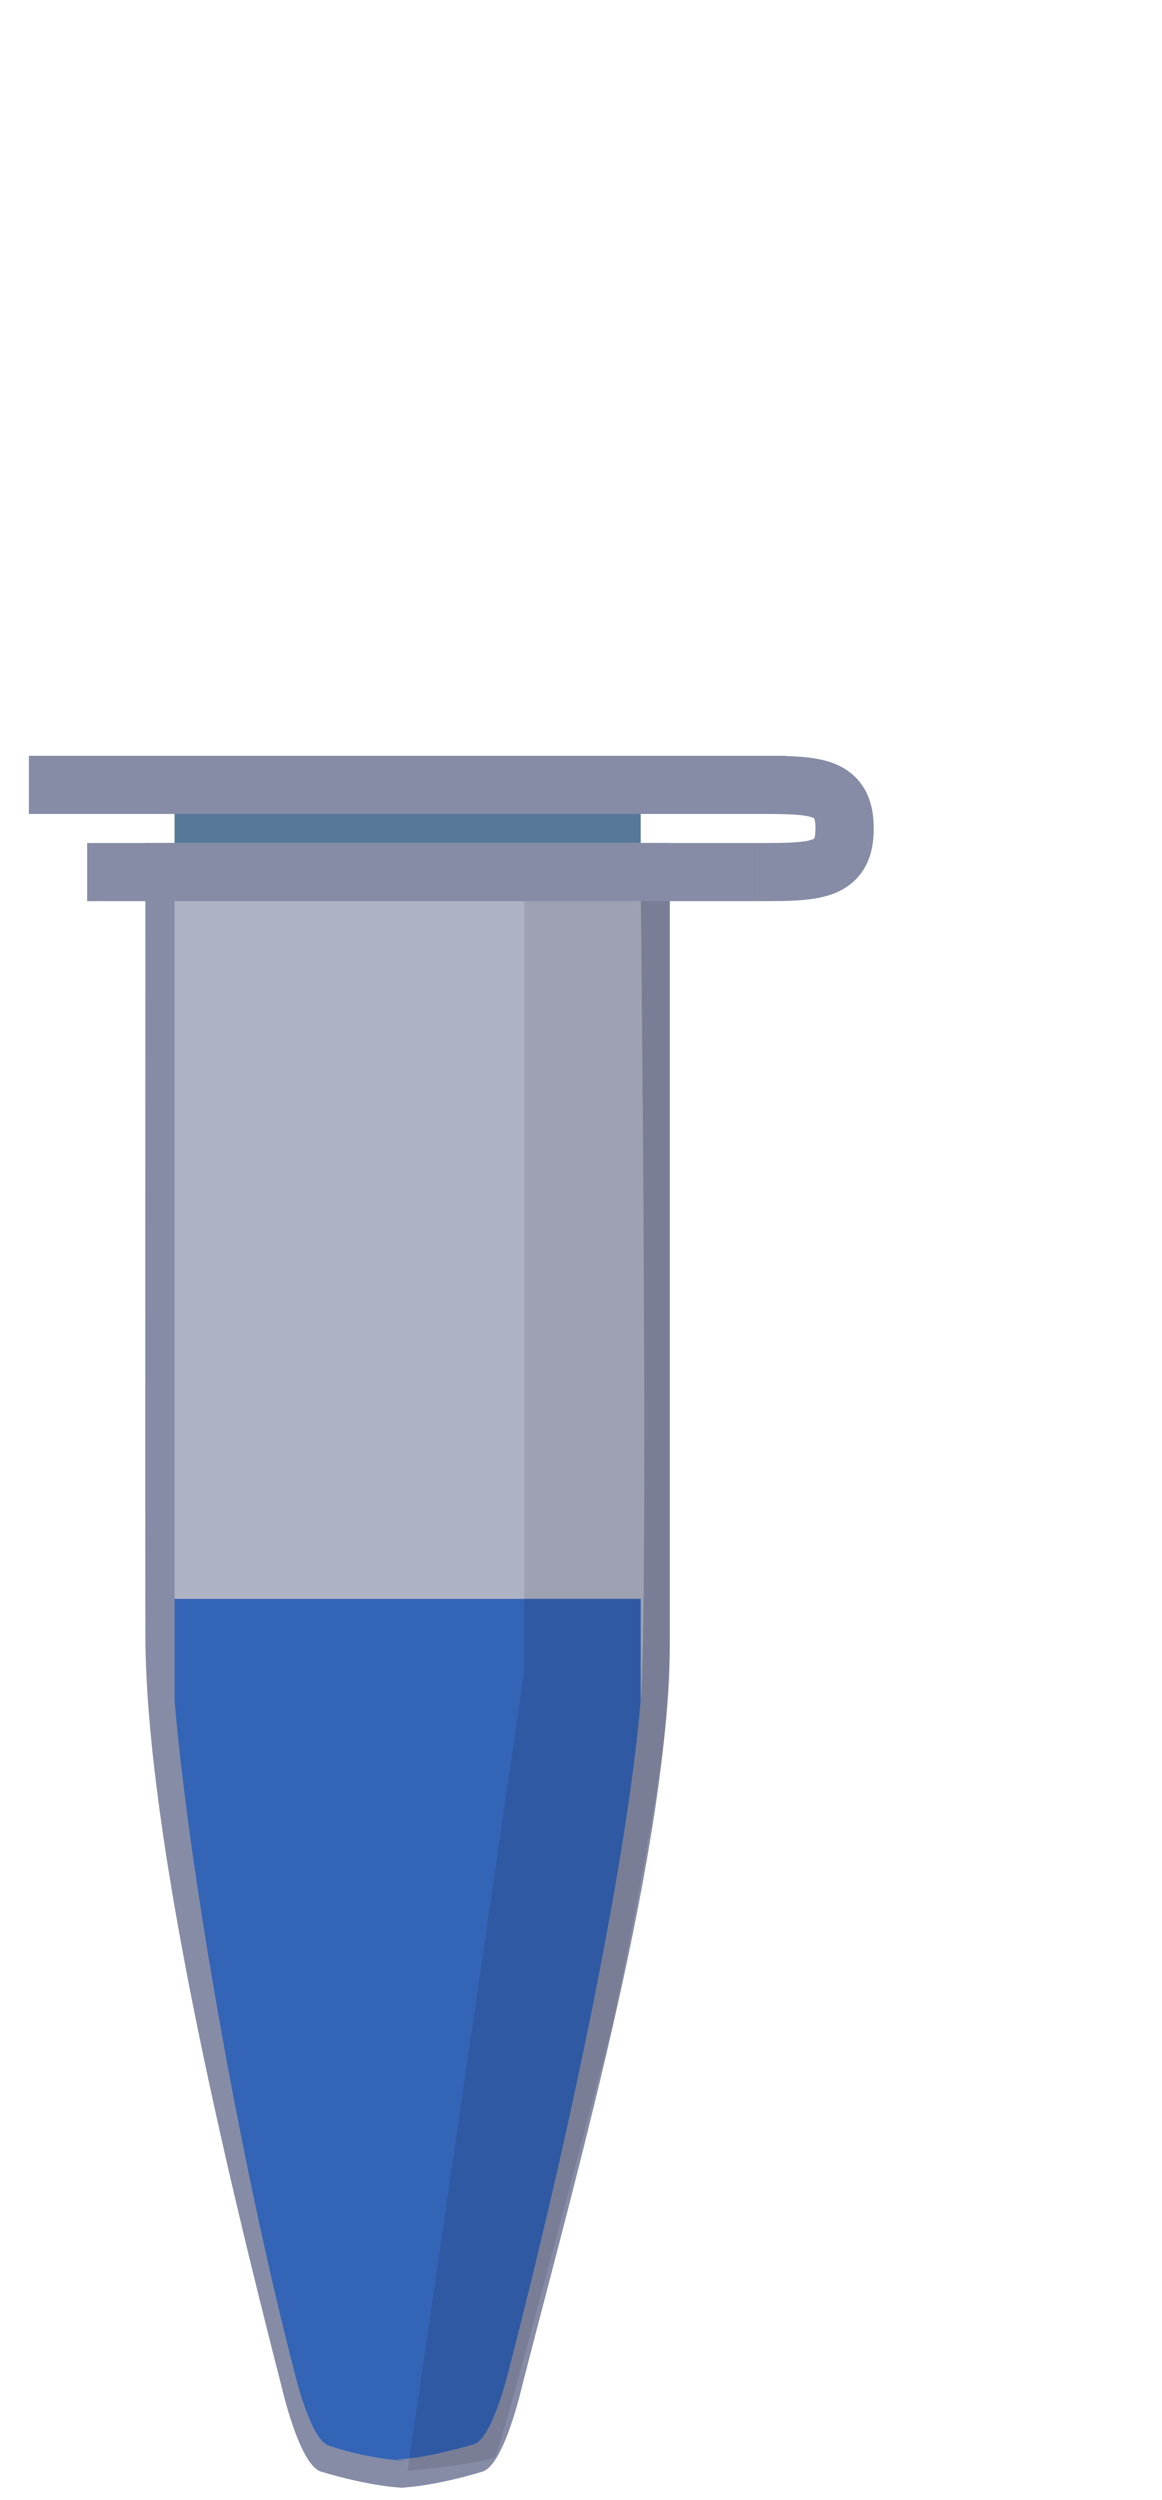 <svg width="40" height="86" viewBox="0 0 40 86" fill="none" xmlns="http://www.w3.org/2000/svg">
<path d="M14.04 85.581C13.152 85.581 11.795 85.254 11.046 85.022C10.298 84.788 9.69 82.087 9.69 82.087C7.725 74.446 5.066 63.204 5.005 56.427C4.993 55.084 5.005 29 5.005 29H6.51H23.057V56.427C23.057 63.427 19.934 74.446 17.97 82.087C17.97 82.087 17.362 84.788 16.613 85.022C15.865 85.254 14.508 85.581 13.619 85.581" fill="#868CA6"/>
<path opacity="0.7" d="M13.986 84.641C13.191 84.641 11.975 84.362 11.32 84.129C10.665 83.943 10.104 81.474 10.104 81.474C8.326 74.625 6.523 64.529 6.009 58.519C6.009 55.427 6.009 32.617 6.009 32.617V30.427H22.055C22.055 30.427 22.335 55.351 22.055 58.519C21.54 64.529 19.319 74.579 17.542 81.427C17.542 81.427 16.98 83.85 16.325 84.082C15.671 84.269 14.454 84.595 13.659 84.595" fill="#C0C3D2"/>
<rect x="3" y="29" width="23.066" height="2" fill="#868CA6"/>
<path opacity="0.7" d="M13.986 84.641C13.191 84.641 11.975 84.362 11.32 84.129C10.665 83.943 10.104 81.474 10.104 81.474C8.326 74.625 6.523 64.529 6.009 58.519V55H14.5H22.055V58.519C21.54 64.529 19.319 74.579 17.542 81.427C17.542 81.427 16.98 83.85 16.325 84.082C15.671 84.269 14.454 84.595 13.659 84.595" fill="#0044B0"/>
<path d="M18.043 31H23.057C23.057 31 23.057 54.564 23.057 57.509C23.057 60.455 21.051 69.782 21.051 69.782C21.051 69.782 17.259 84.294 17.04 84.509C16.82 84.724 14.031 85 14.031 85L18.043 57.509V31Z" fill="black" fill-opacity="0.1"/>
<rect x="0.994" y="26" width="26.074" height="2" fill="#868CA6"/>
<rect x="6.009" y="28" width="16.046" height="1" fill="#577898"/>
<path fill-rule="evenodd" clip-rule="evenodd" d="M29.749 27.123C30 27.545 30.077 28.026 30.077 28.5C30.077 28.974 30 29.455 29.749 29.877C29.483 30.323 29.091 30.593 28.674 30.749C28.283 30.895 27.852 30.949 27.444 30.975C27.037 31 26.572 31 26.088 31H26.065V29C26.577 29 26.981 29 27.319 28.979C27.663 28.957 27.859 28.918 27.97 28.876C27.994 28.867 28.01 28.859 28.02 28.854C28.023 28.853 28.025 28.851 28.027 28.85C28.028 28.848 28.029 28.845 28.03 28.841C28.035 28.83 28.041 28.811 28.047 28.782C28.06 28.724 28.071 28.634 28.071 28.5C28.071 28.366 28.06 28.276 28.047 28.218C28.041 28.189 28.035 28.17 28.03 28.159C28.029 28.155 28.028 28.152 28.027 28.15C28.025 28.149 28.023 28.147 28.02 28.146C28.01 28.141 27.994 28.133 27.97 28.124C27.859 28.082 27.663 28.043 27.319 28.021C26.981 28 26.577 28 26.065 28L26.065 26L26.088 26C26.572 26 27.037 26 27.444 26.025C27.852 26.051 28.283 26.105 28.674 26.251C29.091 26.407 29.483 26.677 29.749 27.123Z" fill="#868CA6"/>
</svg>
